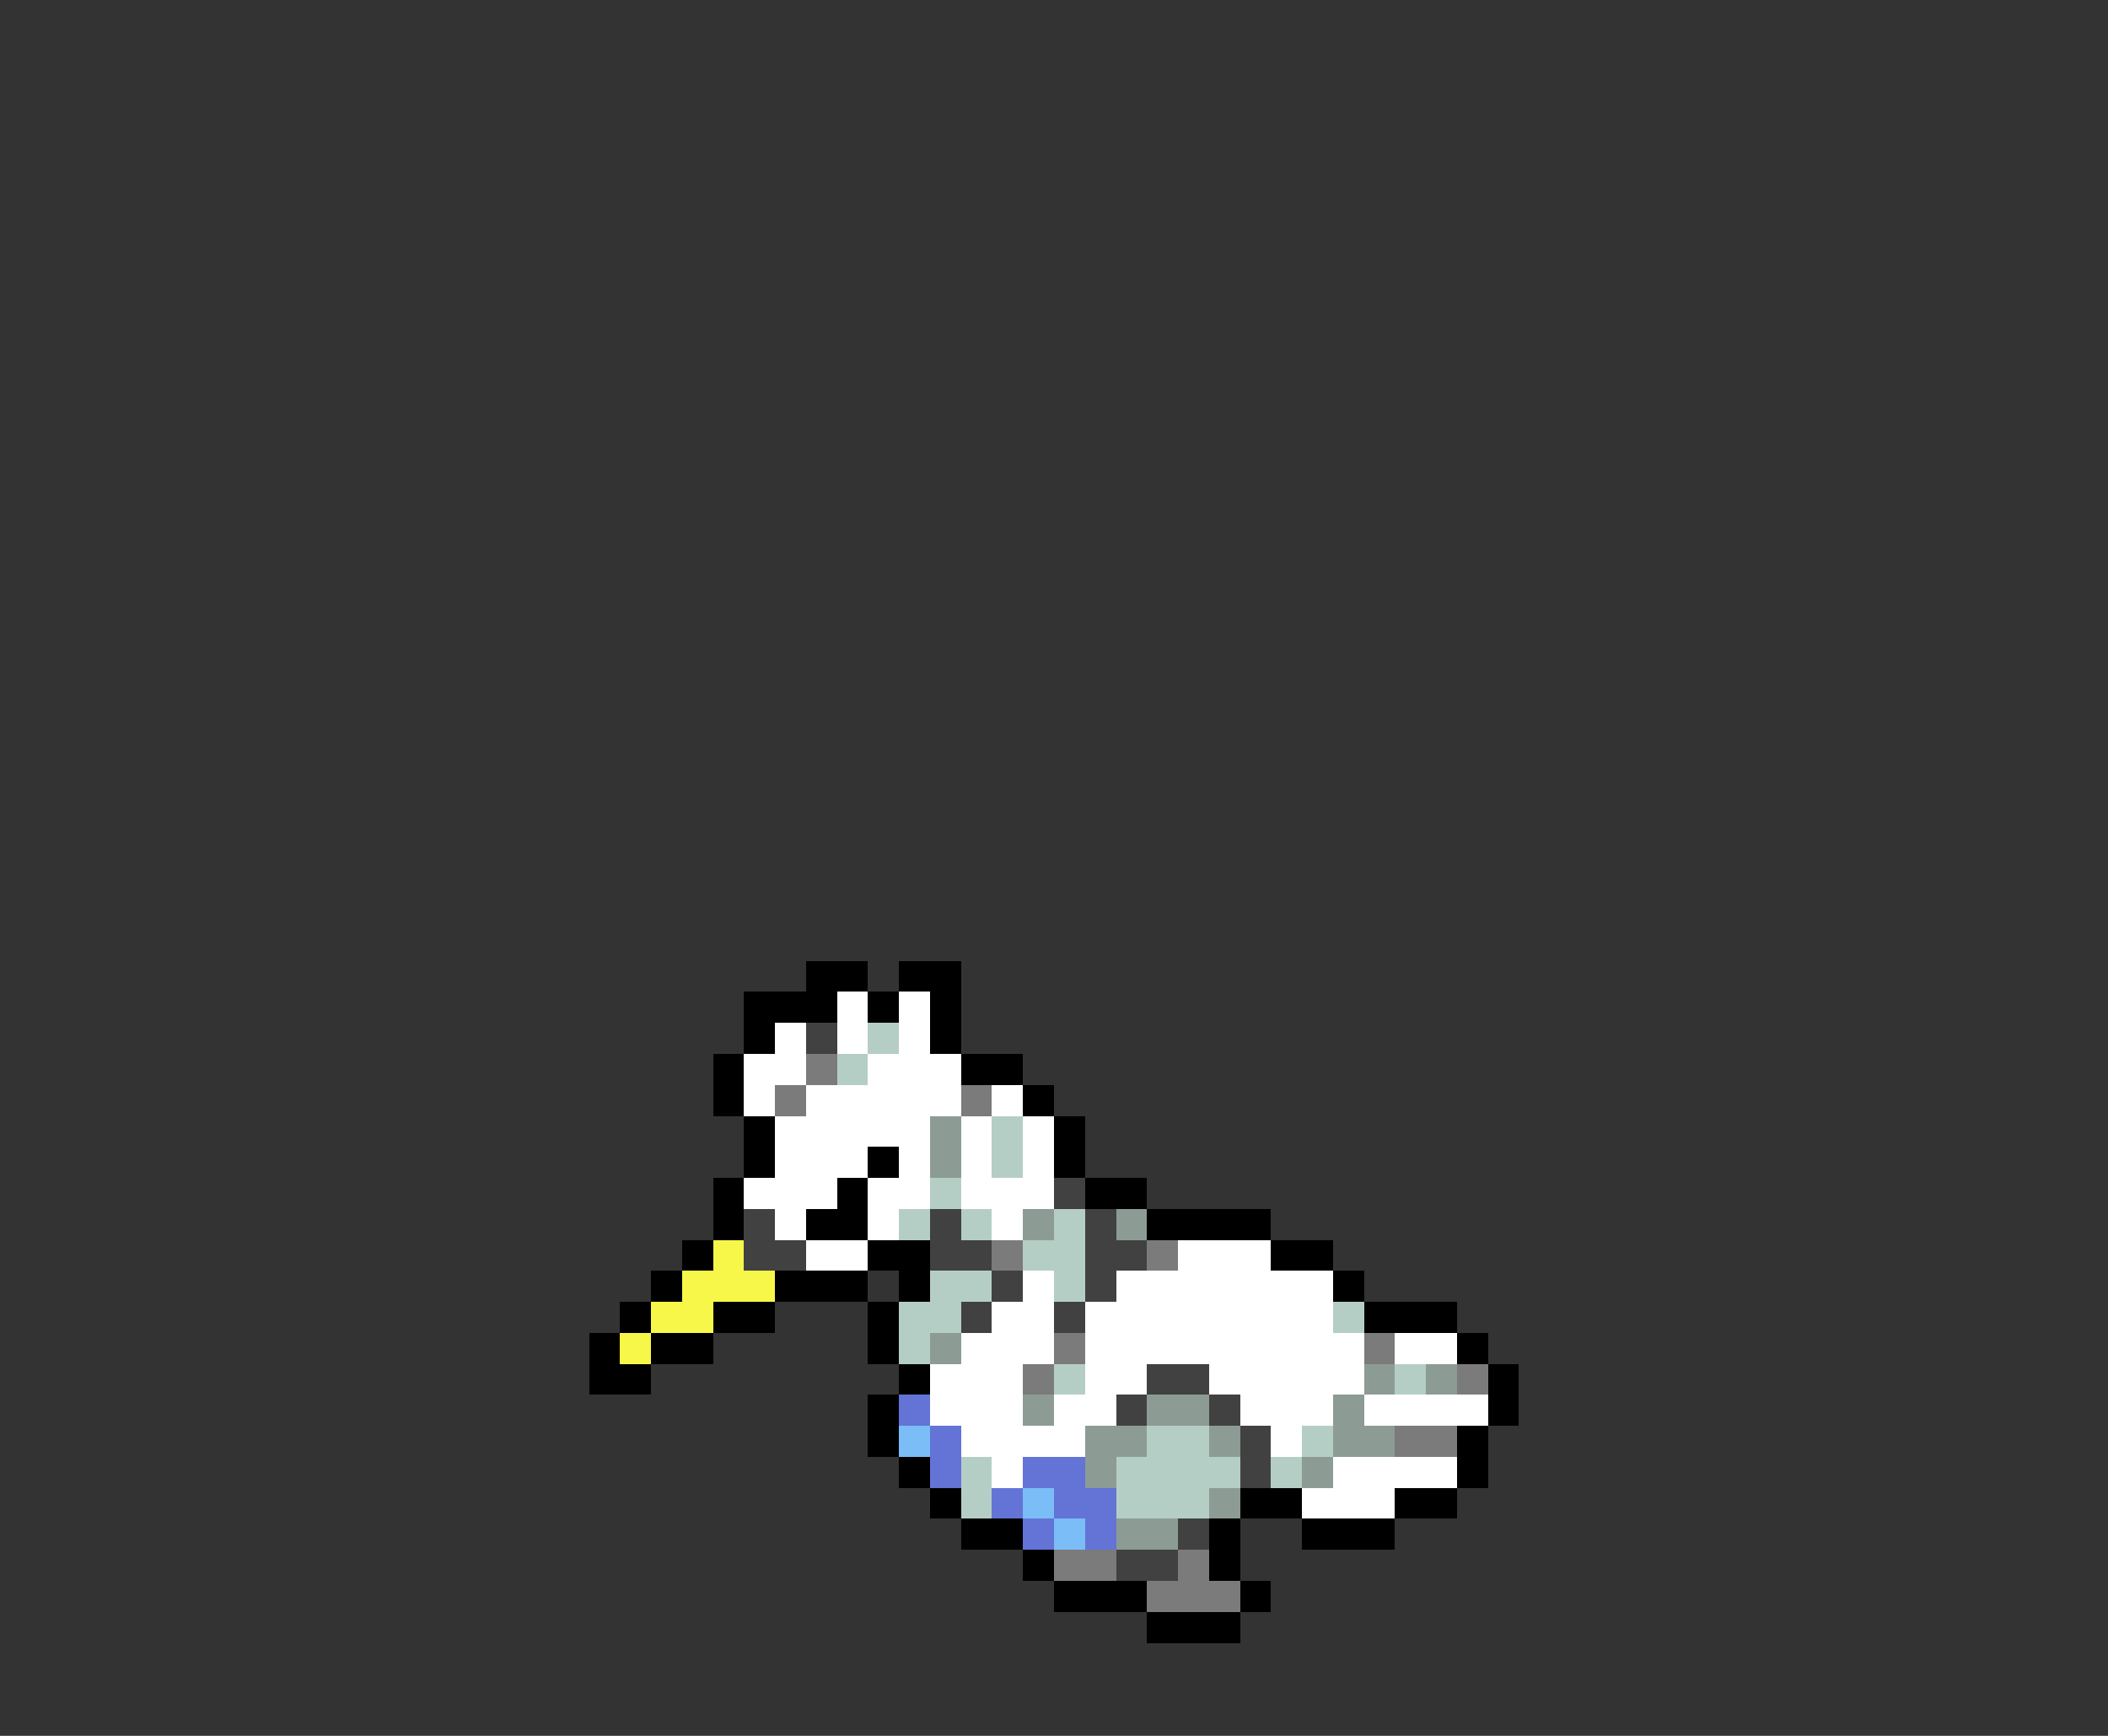 <svg xmlns="http://www.w3.org/2000/svg" viewBox="0 -0.5 68 56" shape-rendering="crispEdges">
<rect x="0" y="-0.5" width="68" height="56" fill="#333333" stroke="none"/>
<path stroke="#000000" d="M26 31h2M29 31h2M24 32h3M28 32h1M30 32h1M24 33h1M30 33h1M23 34h1M31 34h2M23 35h1M33 35h1M24 36h1M34 36h1M24 37h1M28 37h1M34 37h1M23 38h1M27 38h1M35 38h2M23 39h1M26 39h2M37 39h4M22 40h1M28 40h2M41 40h2M21 41h1M25 41h3M29 41h1M43 41h1M20 42h1M23 42h2M28 42h1M44 42h3M19 43h1M21 43h2M28 43h1M47 43h1M19 44h2M29 44h1M48 44h1M28 45h1M48 45h1M28 46h1M47 46h1M29 47h1M47 47h1M30 48h1M40 48h2M45 48h2M31 49h2M39 49h1M42 49h3M33 50h1M39 50h1M34 51h3M40 51h1M37 52h3" />
<path stroke="#ffffff" d="M27 32h1M29 32h1M25 33h1M27 33h1M29 33h1M24 34h2M28 34h3M24 35h1M26 35h5M32 35h1M25 36h5M31 36h1M33 36h1M25 37h3M29 37h1M31 37h1M33 37h1M24 38h3M28 38h2M31 38h3M25 39h1M28 39h1M32 39h1M26 40h2M38 40h3M33 41h1M36 41h7M32 42h2M35 42h8M31 43h3M35 43h9M45 43h2M30 44h3M35 44h2M39 44h5M30 45h3M34 45h2M40 45h3M44 45h4M31 46h4M41 46h1M32 47h1M43 47h4M42 48h3" />
<path stroke="#414141" d="M26 33h1M34 38h1M24 39h1M30 39h1M35 39h1M24 40h2M30 40h2M35 40h2M32 41h1M35 41h1M31 42h1M34 42h1M37 44h2M36 45h1M39 45h1M40 46h1M40 47h1M38 49h1M36 50h2" />
<path stroke="#b5cec5" d="M28 33h1M27 34h1M32 36h1M32 37h1M30 38h1M29 39h1M31 39h1M34 39h1M33 40h2M30 41h2M34 41h1M29 42h2M43 42h1M29 43h1M34 44h1M45 44h1M37 46h2M42 46h1M31 47h1M36 47h4M41 47h1M31 48h1M36 48h3" />
<path stroke="#7b7b7b" d="M26 34h1M25 35h1M31 35h1M32 40h1M37 40h1M34 43h1M44 43h1M33 44h1M47 44h1M45 46h2M34 50h2M38 50h1M37 51h3" />
<path stroke="#8c9c94" d="M30 36h1M30 37h1M33 39h1M36 39h1M30 43h1M44 44h1M46 44h1M33 45h1M37 45h2M43 45h1M35 46h2M39 46h1M43 46h2M35 47h1M42 47h1M39 48h1M36 49h2" />
<path stroke="#f7f74a" d="M23 40h1M22 41h3M21 42h2M20 43h1" />
<path stroke="#6373d6" d="M29 45h1M30 46h1M30 47h1M33 47h2M32 48h1M34 48h2M33 49h1M35 49h1" />
<path stroke="#7bbdf7" d="M29 46h1M33 48h1M34 49h1" />
</svg>